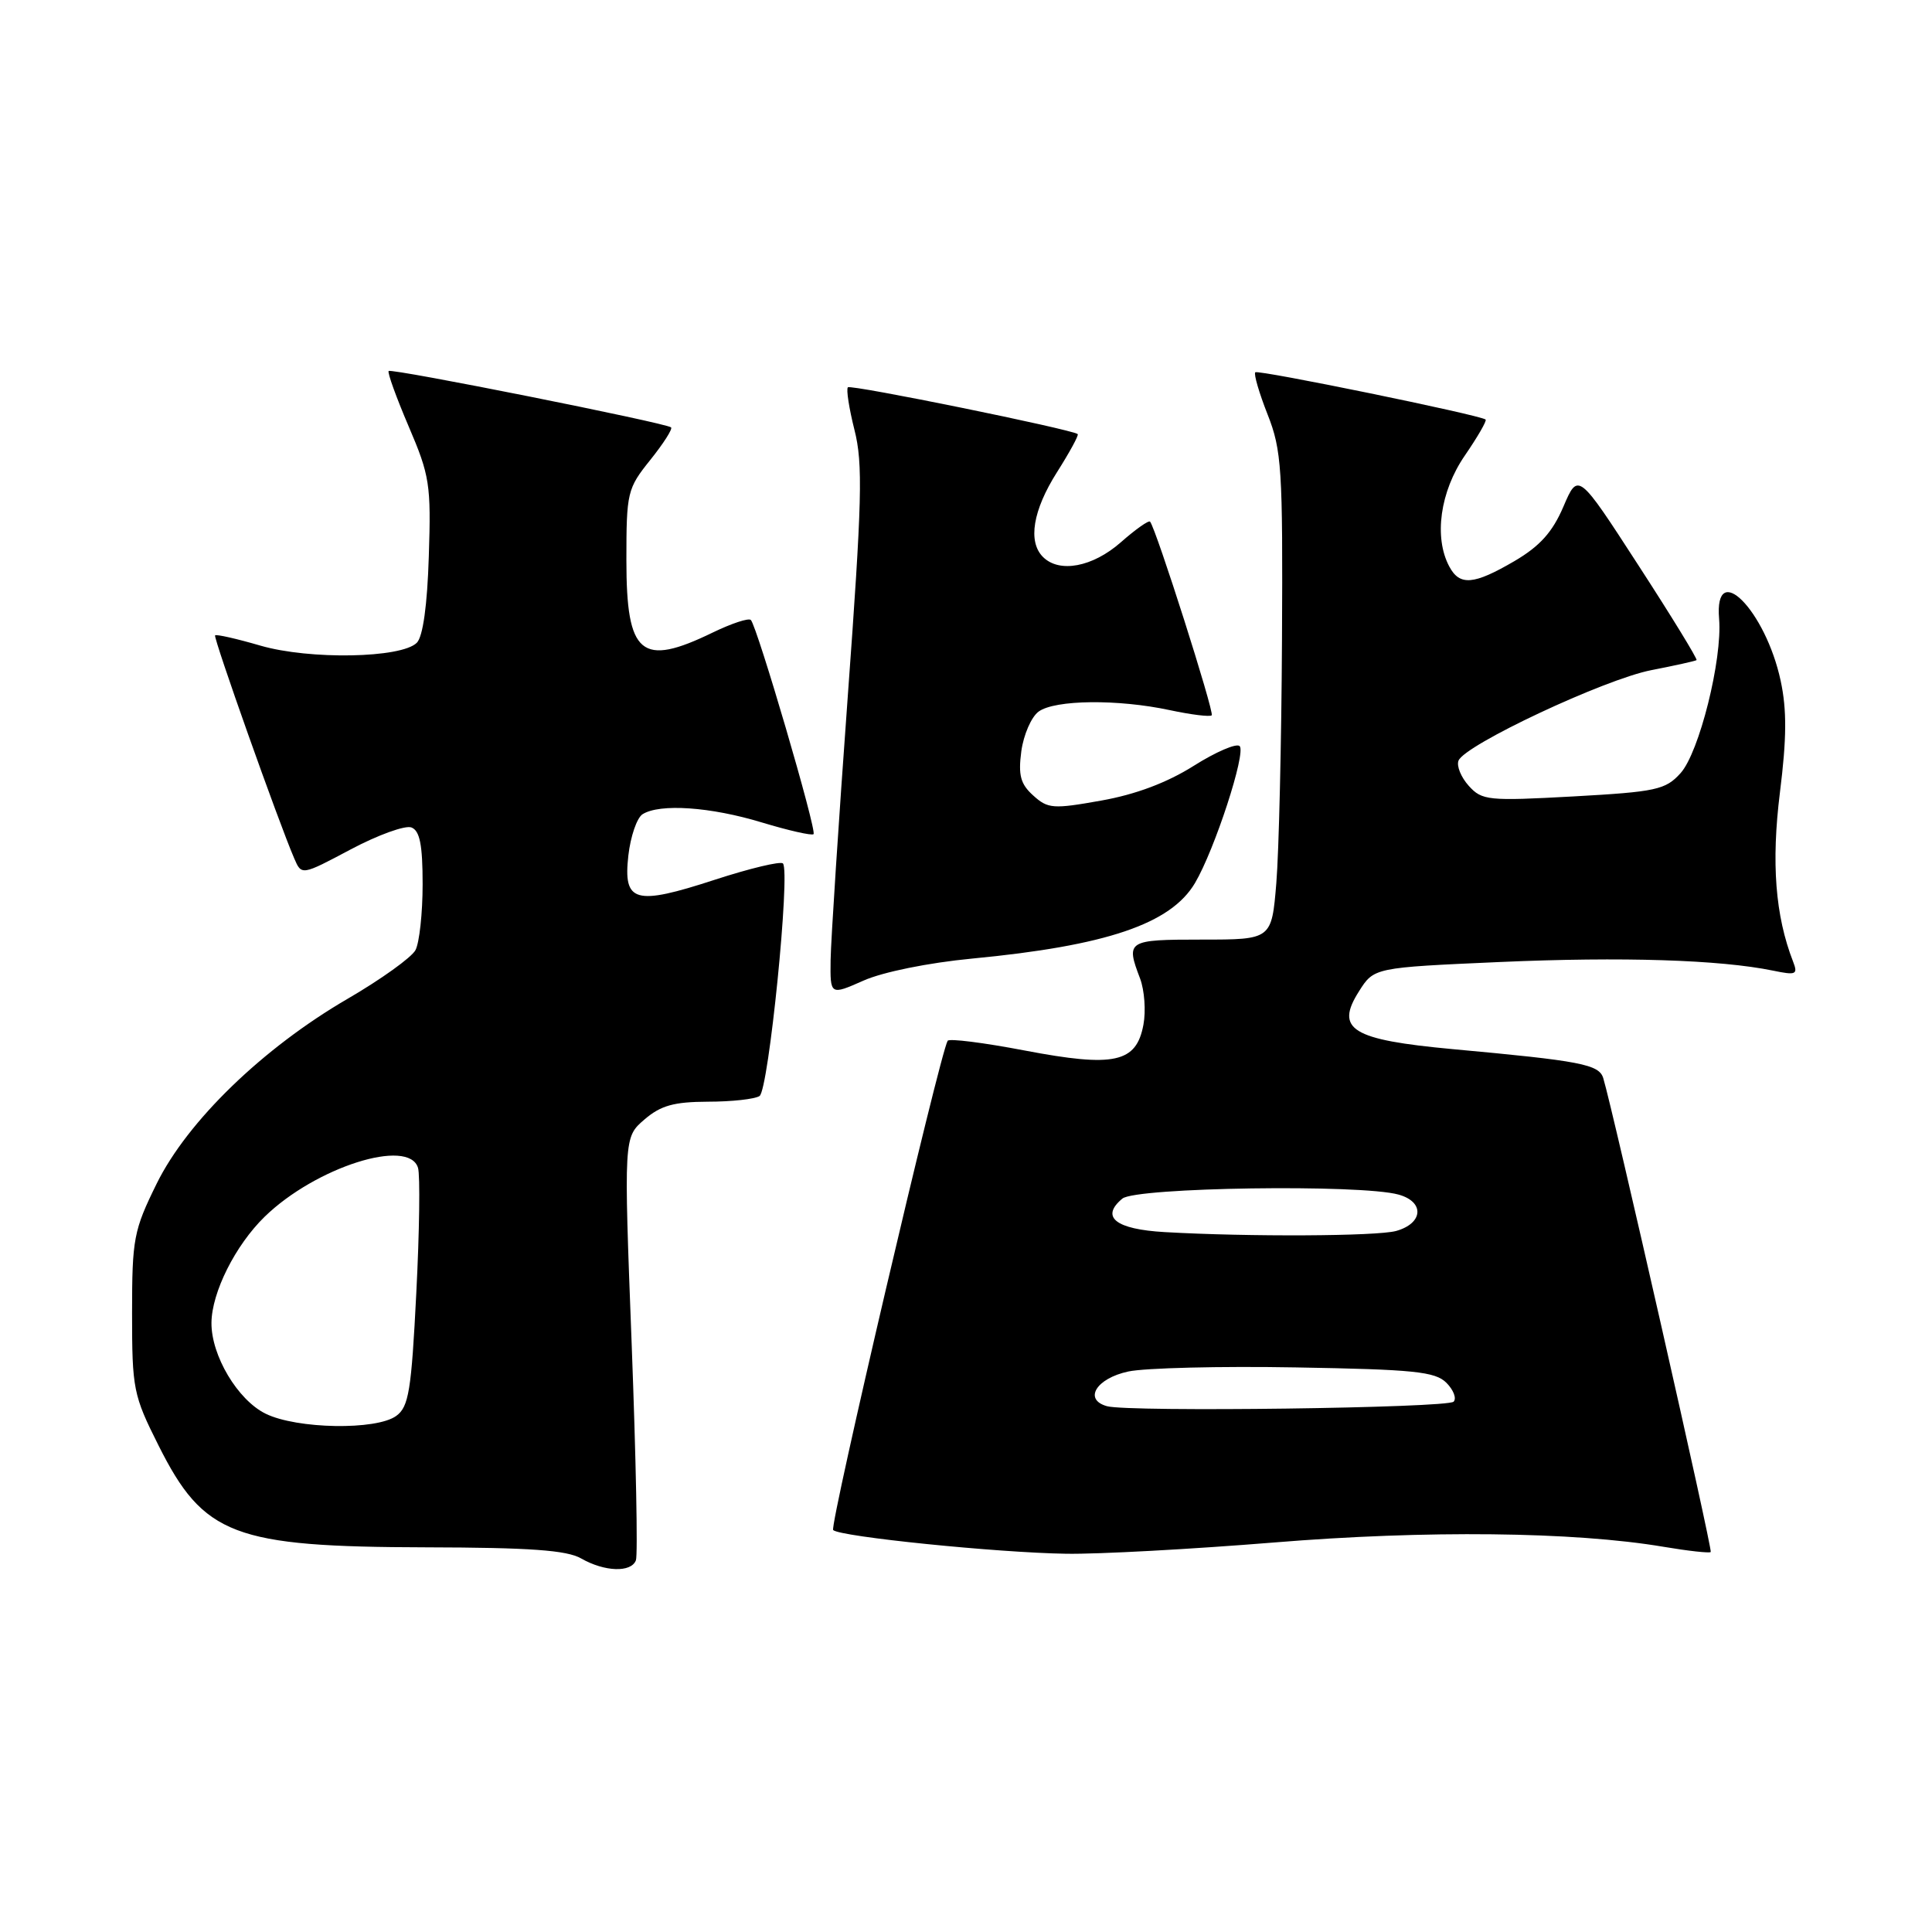 <?xml version="1.0" encoding="UTF-8" standalone="no"?>
<!DOCTYPE svg PUBLIC "-//W3C//DTD SVG 1.1//EN" "http://www.w3.org/Graphics/SVG/1.1/DTD/svg11.dtd" >
<svg xmlns="http://www.w3.org/2000/svg" xmlns:xlink="http://www.w3.org/1999/xlink" version="1.1" viewBox="0 0 256 256">
 <g >
 <path fill="currentColor"
d=" M 84.26 206.75 C 84.53 206.06 84.27 193.17 83.70 178.10 C 82.65 150.70 82.65 150.70 85.38 148.35 C 87.55 146.48 89.29 146.00 93.81 145.98 C 96.94 145.98 100.01 145.64 100.64 145.23 C 101.85 144.46 104.76 115.43 103.74 114.41 C 103.42 114.09 99.36 115.06 94.72 116.57 C 84.11 120.03 82.56 119.59 83.26 113.36 C 83.55 110.83 84.39 108.37 85.14 107.89 C 87.42 106.45 94.15 106.91 100.95 108.98 C 104.49 110.05 107.58 110.75 107.80 110.53 C 108.26 110.07 100.32 82.99 99.49 82.15 C 99.19 81.86 96.93 82.61 94.45 83.81 C 84.95 88.43 83.00 86.80 83.00 74.24 C 83.00 65.23 83.12 64.74 86.17 60.94 C 87.91 58.77 89.15 56.83 88.92 56.63 C 88.25 56.04 51.89 48.78 51.50 49.16 C 51.31 49.35 52.51 52.66 54.15 56.50 C 56.94 63.01 57.13 64.22 56.82 73.70 C 56.62 80.21 56.04 84.36 55.23 85.17 C 53.18 87.22 41.03 87.44 34.51 85.55 C 31.36 84.63 28.66 84.02 28.50 84.19 C 28.24 84.48 36.91 108.94 38.99 113.75 C 39.96 116.01 39.96 116.01 46.49 112.54 C 50.09 110.63 53.70 109.33 54.51 109.64 C 55.63 110.07 56.00 111.94 56.00 117.17 C 56.00 121.00 55.57 124.93 55.05 125.90 C 54.53 126.87 50.49 129.77 46.07 132.34 C 34.84 138.87 24.85 148.54 20.76 156.84 C 17.71 163.04 17.50 164.12 17.50 174.00 C 17.50 184.06 17.66 184.87 21.00 191.52 C 26.99 203.47 30.94 204.97 56.50 205.03 C 70.21 205.06 75.10 205.41 77.00 206.50 C 80.11 208.28 83.63 208.40 84.26 206.75 Z  M 168.78 204.39 C 188.93 202.74 208.55 202.95 220.44 204.96 C 223.70 205.51 226.51 205.82 226.68 205.65 C 226.95 205.38 213.71 147.02 212.44 142.86 C 211.88 141.03 209.45 140.57 192.53 139.02 C 179.10 137.78 176.86 136.41 180.07 131.36 C 182.06 128.21 182.06 128.21 198.77 127.47 C 214.98 126.76 227.90 127.17 234.92 128.61 C 238.00 129.25 238.26 129.13 237.59 127.41 C 235.23 121.34 234.69 114.33 235.85 105.00 C 236.75 97.83 236.77 94.04 235.95 90.22 C 233.94 80.84 227.12 73.98 227.79 82.00 C 228.24 87.37 225.15 99.74 222.67 102.46 C 220.69 104.65 219.45 104.92 208.49 105.53 C 197.19 106.15 196.37 106.07 194.62 104.13 C 193.60 103.00 192.98 101.50 193.26 100.79 C 194.06 98.71 212.60 90.01 218.80 88.80 C 221.94 88.19 224.63 87.59 224.80 87.47 C 224.96 87.34 221.50 81.69 217.10 74.91 C 209.11 62.57 209.11 62.57 207.16 67.13 C 205.71 70.52 204.04 72.37 200.67 74.35 C 195.28 77.50 193.42 77.66 192.04 75.07 C 189.97 71.21 190.82 65.12 194.10 60.36 C 195.80 57.88 197.04 55.74 196.85 55.59 C 196.07 54.98 166.71 48.96 166.33 49.33 C 166.11 49.56 166.84 52.07 167.96 54.91 C 169.83 59.65 169.99 62.10 169.87 84.79 C 169.80 98.38 169.46 112.88 169.12 117.00 C 168.50 124.50 168.50 124.50 159.25 124.50 C 149.35 124.50 149.15 124.63 151.07 129.67 C 151.65 131.22 151.85 133.97 151.51 135.78 C 150.57 140.83 147.66 141.46 135.79 139.20 C 130.36 138.16 125.76 137.58 125.57 137.91 C 124.52 139.66 109.88 202.22 110.40 202.74 C 111.29 203.62 132.11 205.74 141.28 205.88 C 145.55 205.95 157.93 205.27 168.78 204.39 Z  M 128.78 127.02 C 146.60 125.32 155.13 122.43 158.34 117.01 C 160.95 112.59 165.14 99.74 164.26 98.86 C 163.84 98.45 161.10 99.63 158.17 101.48 C 154.65 103.70 150.49 105.27 145.92 106.08 C 139.54 107.22 138.85 107.17 136.91 105.41 C 135.22 103.89 134.91 102.73 135.33 99.54 C 135.63 97.36 136.66 94.99 137.62 94.29 C 139.78 92.71 148.13 92.62 155.02 94.10 C 157.83 94.70 160.33 95.01 160.56 94.78 C 160.93 94.40 153.18 70.04 152.39 69.12 C 152.21 68.91 150.46 70.14 148.50 71.87 C 144.77 75.14 140.37 75.97 138.20 73.80 C 136.17 71.77 136.86 67.62 140.05 62.58 C 141.73 59.93 142.97 57.66 142.80 57.52 C 142.03 56.89 112.75 50.92 112.35 51.32 C 112.11 51.56 112.50 54.10 113.22 56.96 C 114.36 61.44 114.23 66.34 112.33 92.33 C 111.12 108.92 110.10 124.61 110.06 127.19 C 110.00 131.89 110.00 131.89 114.43 129.93 C 117.00 128.79 123.04 127.57 128.78 127.02 Z  M 35.19 187.32 C 31.49 185.50 27.99 179.62 28.02 175.29 C 28.05 171.25 31.19 165.00 35.07 161.22 C 41.81 154.66 54.18 150.72 55.39 154.75 C 55.68 155.71 55.58 163.19 55.16 171.36 C 54.51 184.28 54.16 186.41 52.51 187.61 C 49.88 189.54 39.33 189.36 35.19 187.32 Z  M 146.69 186.33 C 143.53 185.46 145.25 182.64 149.51 181.73 C 151.70 181.26 161.70 181.01 171.72 181.19 C 187.36 181.46 190.17 181.74 191.66 183.23 C 192.60 184.18 193.03 185.30 192.61 185.73 C 191.76 186.57 149.61 187.13 146.69 186.33 Z  M 154.34 163.26 C 147.82 162.89 145.77 161.27 148.72 158.82 C 150.52 157.33 180.32 156.89 185.32 158.29 C 188.79 159.25 188.60 162.10 184.99 163.11 C 182.45 163.81 165.48 163.90 154.34 163.26 Z "/>
</g>
</svg>